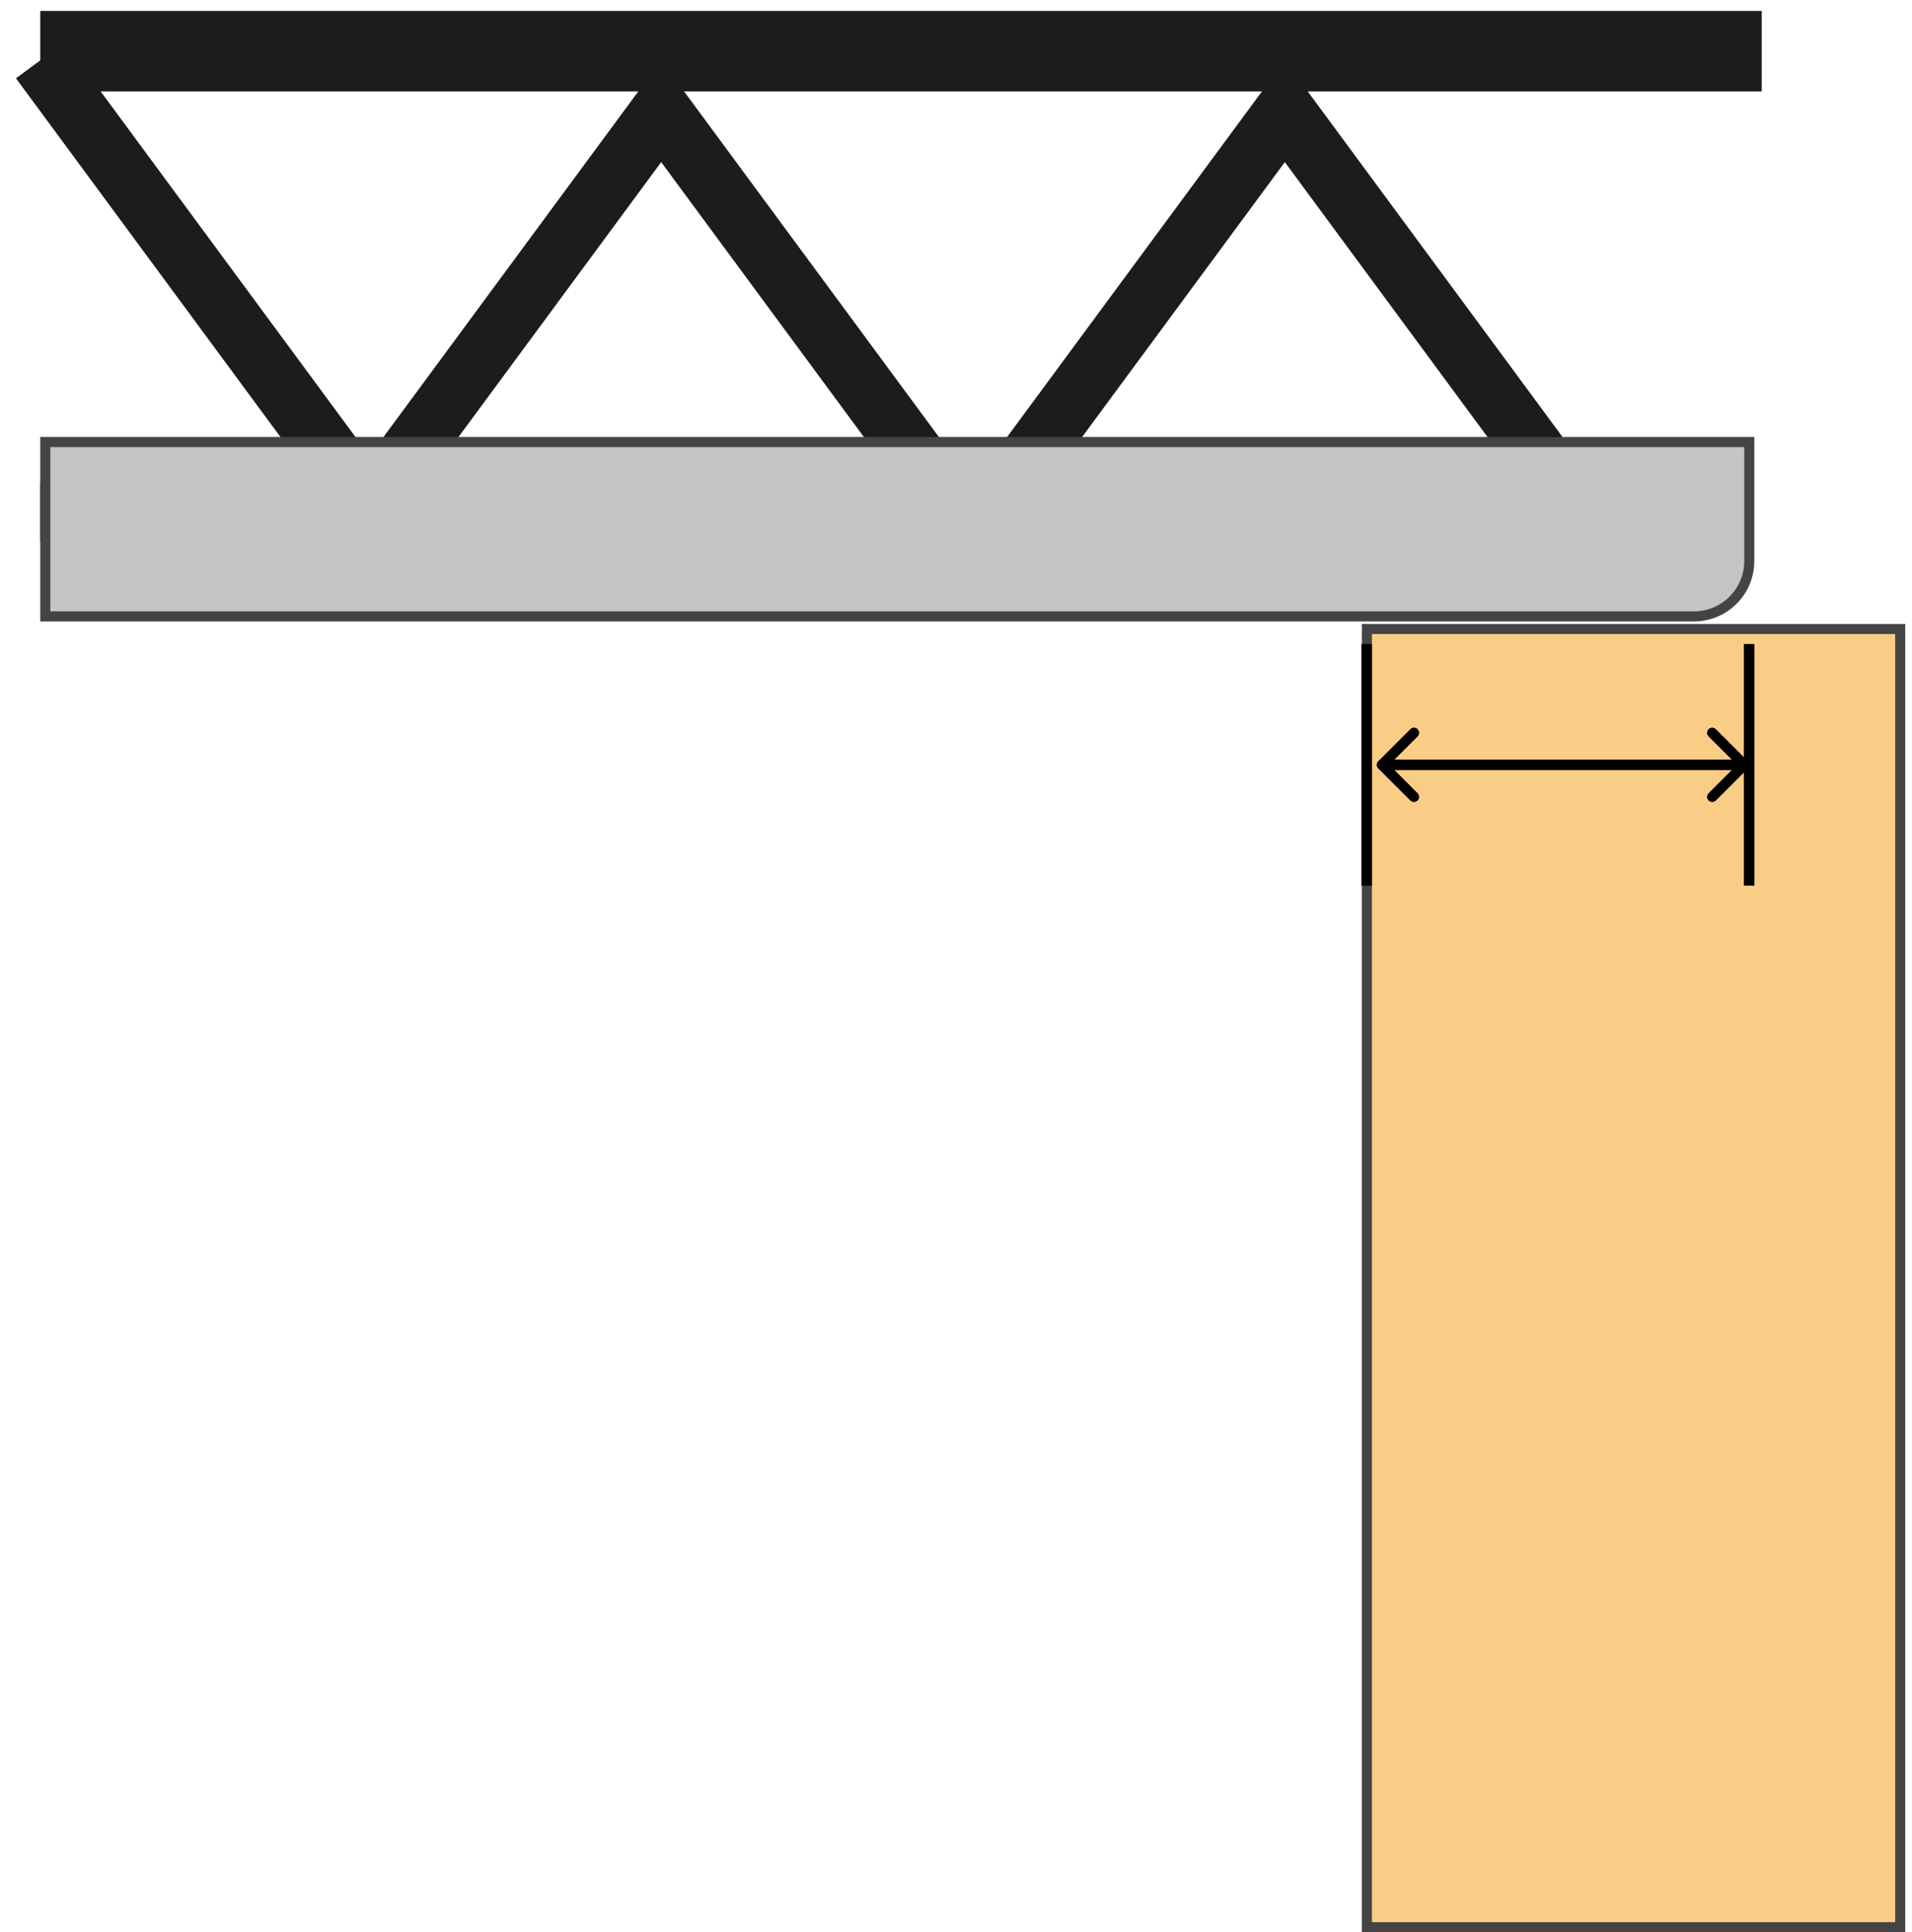<svg width="95" height="96" viewBox="0 0 95 96" fill="none" xmlns="http://www.w3.org/2000/svg">
<rect x="67.914" y="31.25" width="26.5" height="64.5" fill="#F59D0D" fill-opacity="0.5" stroke="#444444" stroke-width="0.5"/>
<line x1="2" y1="2.543" x2="87.534" y2="2.543" stroke="#1C1C1C" stroke-width="4"/>
<path d="M2 3L18.541 25.431H2" stroke="#1C1C1C" stroke-width="3"/>
<path d="M19.281 23.931L32.852 5.527L46.422 23.931H19.281Z" stroke="#1C1C1C" stroke-width="3"/>
<path d="M50.267 23.931L63.838 5.527L77.409 23.931H50.267Z" stroke="#1C1C1C" stroke-width="3"/>
<path d="M2.25 21.961H86.915V27.875C86.915 29.394 85.683 30.625 84.165 30.625H2.25V21.961Z" fill="#C4C4C4" stroke="#444444" stroke-width="0.5"/>
<path d="M86.841 38.177C86.939 38.079 86.939 37.921 86.841 37.823L85.25 36.232C85.152 36.135 84.994 36.135 84.896 36.232C84.799 36.33 84.799 36.488 84.896 36.586L86.311 38L84.896 39.414C84.799 39.512 84.799 39.67 84.896 39.768C84.994 39.865 85.152 39.865 85.25 39.768L86.841 38.177ZM68.487 37.823C68.39 37.921 68.39 38.079 68.487 38.177L70.078 39.768C70.176 39.865 70.334 39.865 70.432 39.768C70.529 39.67 70.529 39.512 70.432 39.414L69.018 38L70.432 36.586C70.529 36.488 70.529 36.33 70.432 36.232C70.334 36.135 70.176 36.135 70.078 36.232L68.487 37.823ZM86.664 37.75L68.664 37.75V38.25L86.664 38.25V37.75Z" fill="black"/>
<line x1="67.914" y1="32" x2="67.914" y2="44" stroke="black" stroke-width="0.5"/>
<line x1="86.914" y1="32" x2="86.914" y2="44" stroke="black" stroke-width="0.5"/>
<line x1="67.914" y1="32" x2="67.914" y2="44" stroke="black" stroke-width="0.5"/>
<line x1="86.914" y1="32" x2="86.914" y2="44" stroke="black" stroke-width="0.5"/>
<path d="M86.841 38.177C86.939 38.079 86.939 37.921 86.841 37.823L85.25 36.232C85.152 36.135 84.994 36.135 84.896 36.232C84.799 36.33 84.799 36.488 84.896 36.586L86.311 38L84.896 39.414C84.799 39.512 84.799 39.67 84.896 39.768C84.994 39.865 85.152 39.865 85.25 39.768L86.841 38.177ZM68.487 37.823C68.39 37.921 68.39 38.079 68.487 38.177L70.078 39.768C70.176 39.865 70.334 39.865 70.432 39.768C70.529 39.67 70.529 39.512 70.432 39.414L69.018 38L70.432 36.586C70.529 36.488 70.529 36.33 70.432 36.232C70.334 36.135 70.176 36.135 70.078 36.232L68.487 37.823ZM86.664 37.75L68.664 37.75V38.25L86.664 38.25V37.75Z" fill="black"/>
<line x1="67.914" y1="32" x2="67.914" y2="44" stroke="black" stroke-width="0.5"/>
<line x1="86.914" y1="32" x2="86.914" y2="44" stroke="black" stroke-width="0.5"/>
<line x1="67.914" y1="32" x2="67.914" y2="44" stroke="black" stroke-width="0.5"/>
<line x1="86.914" y1="32" x2="86.914" y2="44" stroke="black" stroke-width="0.5"/>
</svg>
